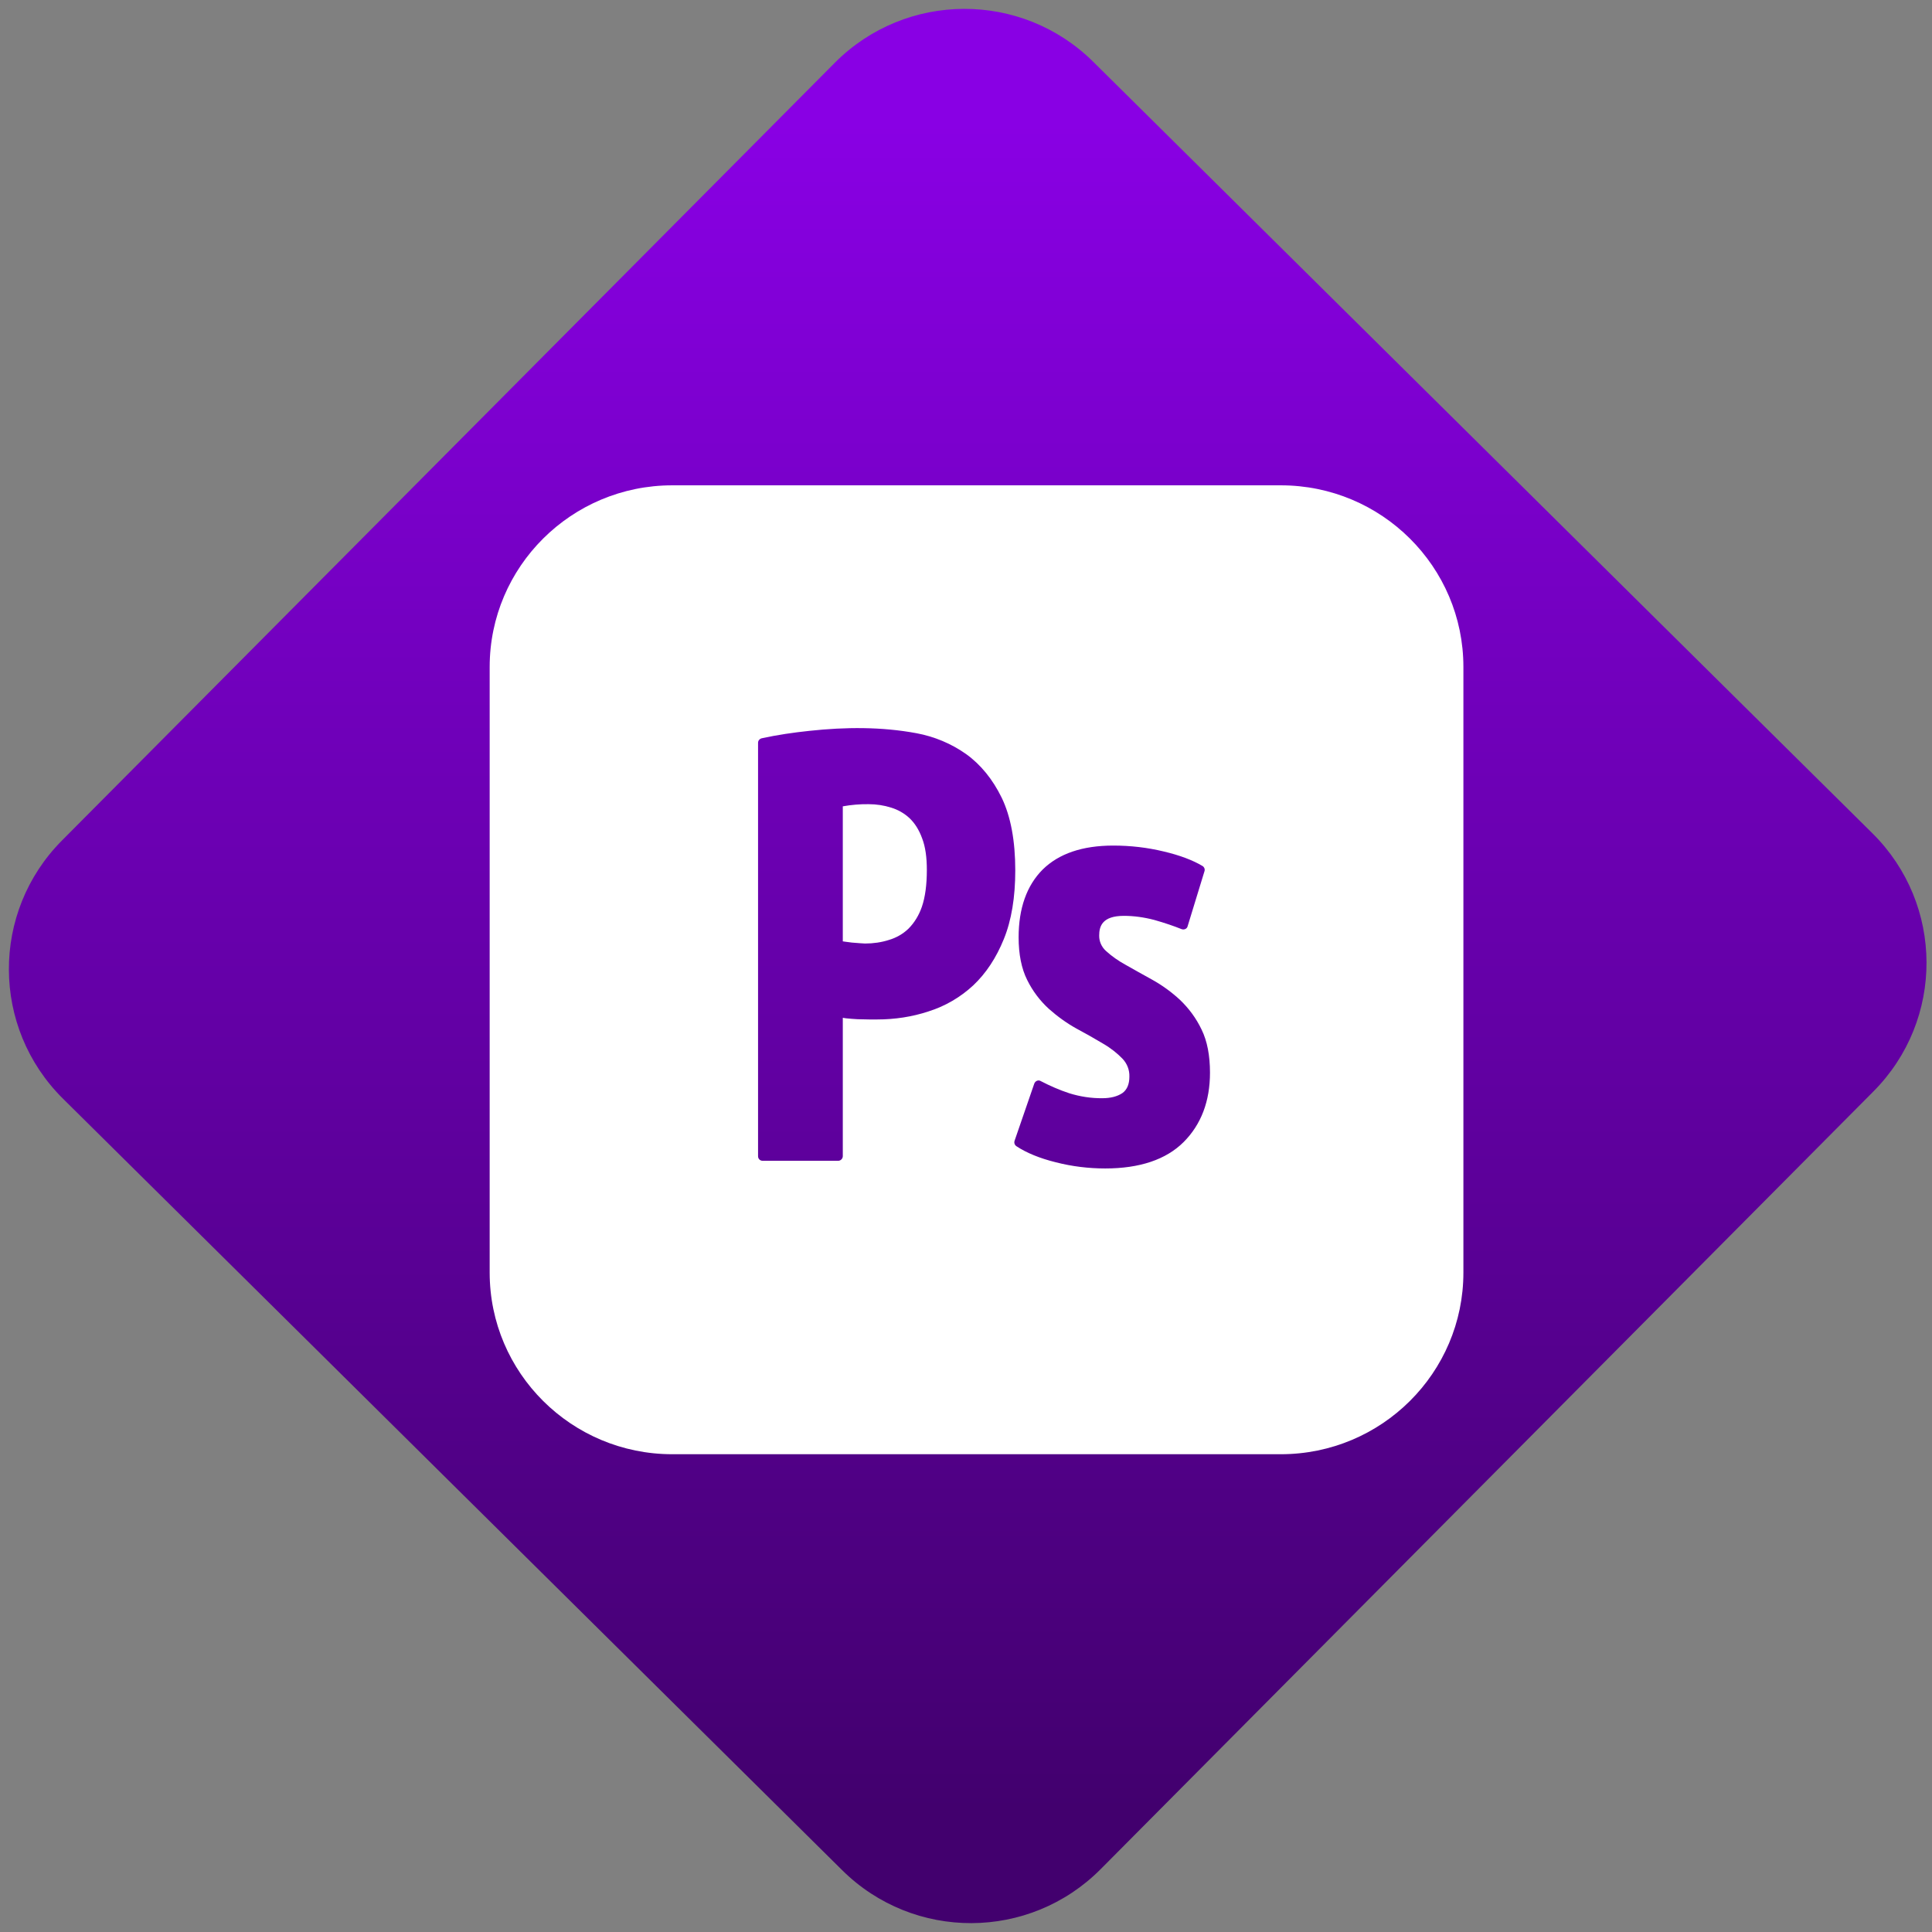 <svg width="64" height="64" viewBox="0 0 64 64" version="1.1"><rect x="0" y="0" width="64" height="64" fill="#808080" stroke="none"/><defs><linearGradient id="linear-pattern-0" gradientUnits="userSpaceOnUse" x1="0" y1="0" x2="0" y2="1" gradientTransform="matrix(60, 0, 0, 56, 0, 4)"><stop offset="0" stop-color="#8900e4" stop-opacity="1"/><stop offset="1" stop-color="#42006e" stop-opacity="1"/></linearGradient></defs><path fill="url(#linear-pattern-0)" fill-opacity="1" d="M 36.219 2.051 L 62.027 27.605 C 64.402 29.957 64.418 33.785 62.059 36.156 L 36.461 61.918 C 34.105 64.289 30.27 64.305 27.895 61.949 L 2.086 36.395 C -0.289 34.043 -0.305 30.215 2.051 27.844 L 27.652 2.082 C 30.008 -0.289 33.844 -0.305 36.219 2.051 Z M 36.219 2.051 " /><g transform="matrix(1.008,0,0,1.003,16.221,16.077)"><path fill-rule="nonzero" fill="rgb(100%, 100%, 100%)" fill-opacity="1" d="M 14.211 11.656 C 14.32 11.938 14.367 12.289 14.367 12.703 C 14.367 13.195 14.312 13.605 14.203 13.922 C 14.109 14.195 13.961 14.445 13.758 14.648 C 13.578 14.82 13.359 14.945 13.117 15.016 C 12.875 15.094 12.609 15.133 12.336 15.133 C 12.266 15.133 12.117 15.117 11.906 15.102 C 11.766 15.086 11.672 15.07 11.605 15.062 L 11.605 10.602 C 11.887 10.551 12.172 10.527 12.453 10.531 C 12.711 10.531 12.961 10.57 13.195 10.645 C 13.422 10.715 13.625 10.832 13.797 10.992 C 13.969 11.156 14.109 11.375 14.211 11.656 Z M 32 6 L 32 26 C 32 29.312 29.312 32 26 32 L 6 32 C 2.688 32 0 29.312 0 26 L 0 6 C 0 2.688 2.688 0 6 0 L 26 0 C 29.312 0 32 2.688 32 6 Z M 16.898 14.984 C 17.148 14.367 17.273 13.605 17.273 12.719 C 17.273 11.746 17.125 10.938 16.828 10.32 C 16.531 9.707 16.133 9.219 15.656 8.875 C 15.172 8.531 14.613 8.297 14.031 8.188 C 12.883 7.973 11.695 7.98 10.508 8.109 C 9.984 8.164 9.453 8.242 8.938 8.355 C 8.867 8.375 8.82 8.434 8.82 8.504 L 8.82 22.156 C 8.82 22.242 8.883 22.309 8.973 22.309 L 11.453 22.309 C 11.535 22.309 11.605 22.238 11.605 22.156 L 11.605 17.586 L 11.703 17.602 C 11.832 17.617 11.961 17.625 12.094 17.633 C 12.227 17.633 12.355 17.641 12.477 17.641 L 12.734 17.641 C 13.309 17.641 13.883 17.555 14.422 17.375 C 14.969 17.203 15.473 16.906 15.891 16.516 C 16.312 16.117 16.648 15.605 16.898 14.984 Z M 23.672 19.398 C 23.672 18.836 23.582 18.355 23.395 17.973 C 23.219 17.602 22.977 17.273 22.684 16.992 C 22.406 16.734 22.102 16.512 21.773 16.328 C 21.469 16.156 21.172 15.996 20.898 15.836 C 20.664 15.707 20.445 15.555 20.25 15.375 C 20.109 15.246 20.027 15.062 20.031 14.867 C 20.031 14.57 20.125 14.219 20.844 14.219 C 21.168 14.219 21.508 14.266 21.844 14.355 C 22.188 14.453 22.484 14.555 22.734 14.656 C 22.773 14.672 22.82 14.672 22.855 14.656 C 22.898 14.641 22.93 14.602 22.938 14.559 L 23.492 12.742 C 23.512 12.68 23.484 12.605 23.422 12.57 C 23.109 12.383 22.684 12.219 22.156 12.094 C 21.609 11.961 21.055 11.898 20.492 11.898 C 19.48 11.898 18.703 12.164 18.172 12.691 C 17.648 13.219 17.383 13.973 17.383 14.93 C 17.383 15.484 17.477 15.961 17.664 16.336 C 17.844 16.703 18.086 17.023 18.375 17.289 C 18.664 17.547 18.969 17.766 19.277 17.938 C 19.586 18.105 19.883 18.273 20.156 18.438 C 20.418 18.59 20.633 18.766 20.797 18.938 C 20.949 19.098 21.031 19.312 21.023 19.531 C 21.023 19.781 20.945 19.961 20.797 20.07 C 20.625 20.188 20.398 20.242 20.133 20.242 C 19.766 20.246 19.398 20.188 19.047 20.078 C 18.727 19.973 18.418 19.836 18.117 19.68 C 18.082 19.656 18.031 19.648 17.992 19.664 C 17.945 19.68 17.914 19.719 17.898 19.758 L 17.25 21.648 C 17.227 21.719 17.254 21.789 17.312 21.828 C 17.641 22.047 18.078 22.227 18.609 22.359 C 19.141 22.496 19.688 22.562 20.23 22.562 C 21.359 22.562 22.227 22.27 22.805 21.691 C 23.383 21.109 23.672 20.34 23.672 19.398 Z M 23.672 19.398 "/></g></svg>
